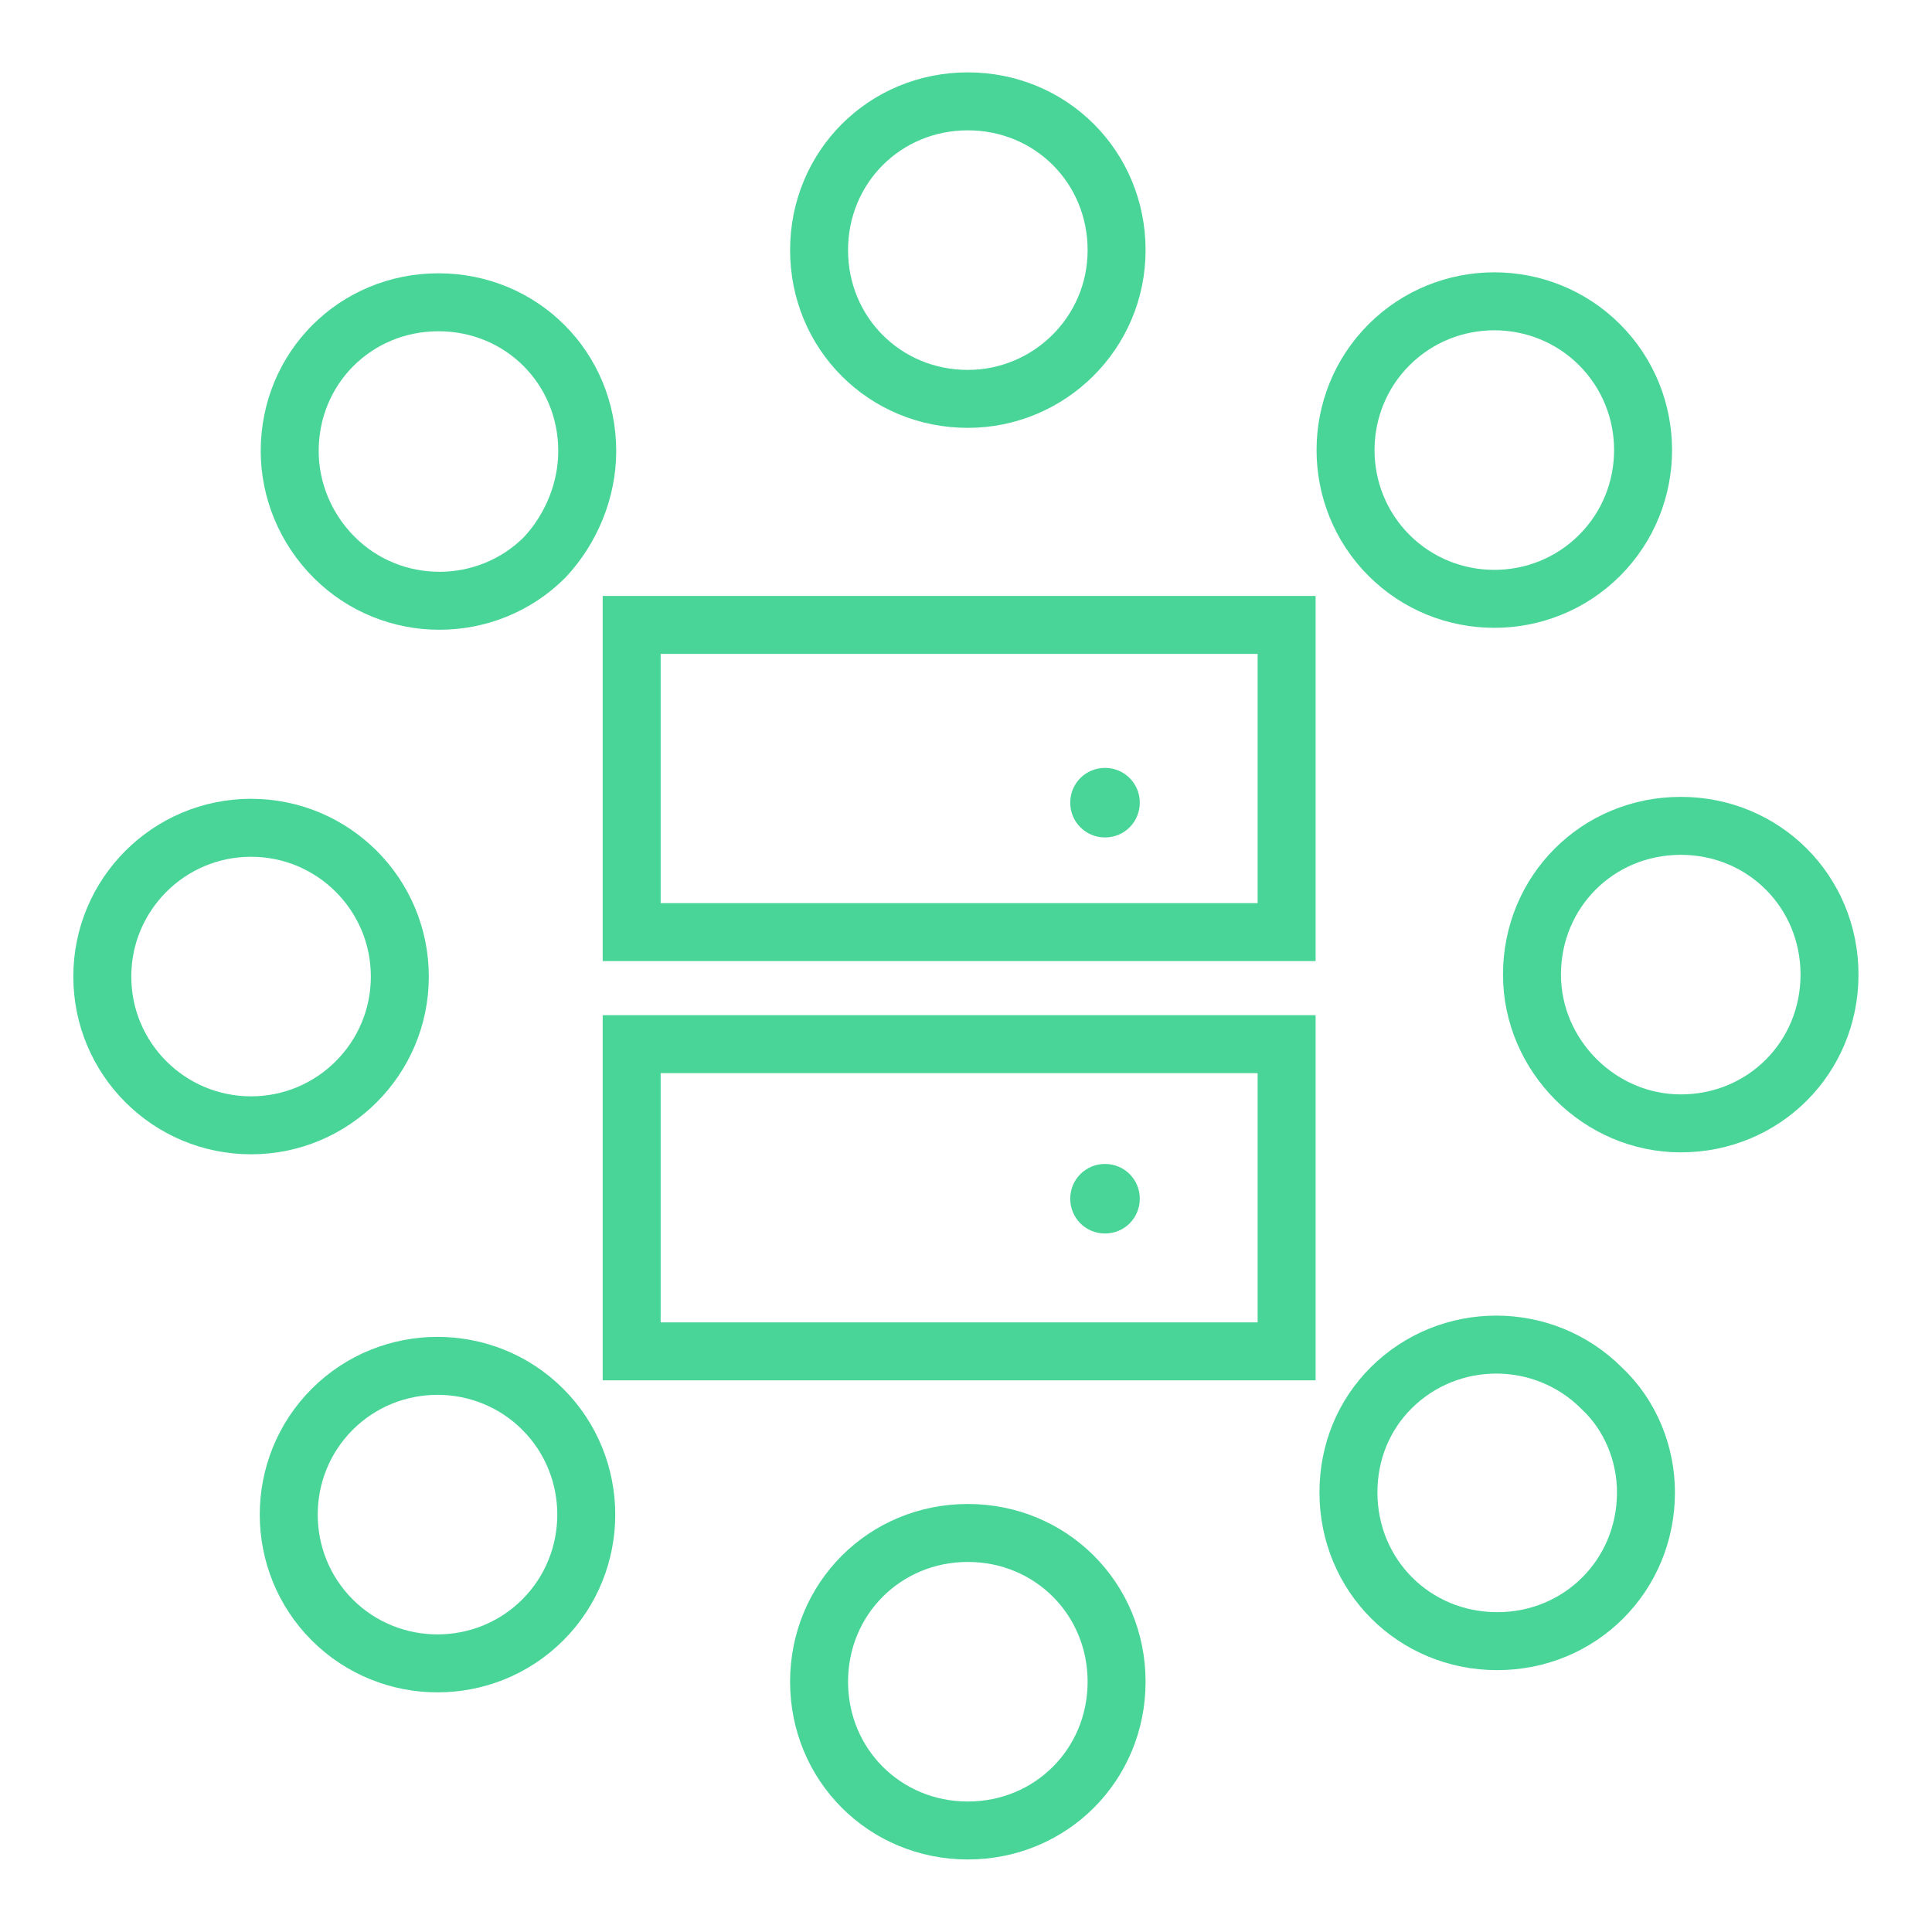 <?xml version="1.0" encoding="utf-8"?>
<!-- Generator: Adobe Illustrator 23.0.4, SVG Export Plug-In . SVG Version: 6.00 Build 0)  -->
<svg version="1.1" id="Layer_1" xmlns="http://www.w3.org/2000/svg" xmlns:xlink="http://www.w3.org/1999/xlink" x="0px" y="0px"
	 viewBox="0 0 100 100" style="enable-background:new 0 0 100 100;" xml:space="preserve">
<style type="text/css">
	.st0{fill:none;stroke:#48D597;stroke-width:3;stroke-linecap:round;stroke-linejoin:round;}
	.st1{fill:none;stroke:#48D597;stroke-width:3;}
	.st2{fill:#48D597;}
</style>
<g id="SAP_o_m" transform="translate(-84.805 -443.454)">
	<path id="Path_458" class="st0" d="M127.2,530.5c0,4.3,3.4,7.7,7.7,7.7c4.3,0,7.7-3.4,7.7-7.7c0-4.3-3.4-7.7-7.7-7.7
		C130.6,522.8,127.2,526.2,127.2,530.5z"/>
	<path id="Path_459" class="st0" d="M142.6,456.4c0-4.3-3.4-7.7-7.7-7.7s-7.7,3.4-7.7,7.7s3.4,7.7,7.7,7.7
		C139.1,464.1,142.6,460.7,142.6,456.4z"/>
	<path id="Path_460" class="st0" d="M171.8,501.6c4.3,0,7.7-3.4,7.7-7.7c0-4.3-3.4-7.7-7.7-7.7c-4.3,0-7.7,3.4-7.7,7.7
		C164.1,498.1,167.6,501.6,171.8,501.6z"/>
	<circle id="Ellipse_115" class="st0" cx="97.8" cy="494" r="7.7"/>
	<path id="Path_461" class="st0" d="M154.6,520.7c0,4.3,3.4,7.7,7.7,7.7s7.7-3.4,7.7-7.7c0-2-0.8-4-2.3-5.4l0,0c-3-3-7.9-3-10.9,0
		C155.4,516.7,154.6,518.6,154.6,520.7L154.6,520.7z"/>
	<path id="Path_462" class="st0" d="M156.7,472.2c3,3,7.9,3,10.9,0c3-3,3-7.9,0-10.9s-7.9-3-10.9,0c0,0,0,0,0,0l0,0
		C153.7,464.3,153.7,469.2,156.7,472.2z"/>
	<path id="Path_463" class="st0" d="M115.2,466.8c0-4.3-3.4-7.7-7.7-7.7c-4.3,0-7.7,3.4-7.7,7.7c0,2,0.8,4,2.3,5.5l0,0
		c3,3,7.9,3,10.9,0C114.4,470.8,115.2,468.8,115.2,466.8L115.2,466.8z"/>
	<path id="Path_464" class="st0" d="M102,527.3c3,3,7.9,3,10.9,0l0,0c3-3,3-7.9,0-10.9s-7.9-3-10.9,0C99,519.4,99,524.3,102,527.3
		C102,527.3,102,527.3,102,527.3z"/>
	<path id="Path_465" class="st1" d="M117.5,513.4h33.9v-15.9h-33.9V513.4L117.5,513.4z"/>
	<path id="Path_466" class="st1" d="M117.5,491.7h33.9v-15.9h-33.9V491.7L117.5,491.7z"/>
	<path id="Path_467" class="st2" d="M143.8,485c0-1-0.8-1.8-1.8-1.8s-1.8,0.8-1.8,1.8c0,1,0.8,1.8,1.8,1.8c0,0,0,0,0,0
		C143,486.8,143.8,486,143.8,485z"/>
	<path id="Path_468" class="st2" d="M140.2,505.5c0,1,0.8,1.8,1.8,1.8c1,0,1.8-0.8,1.8-1.8c0-1-0.8-1.8-1.8-1.8c0,0,0,0,0,0
		C141,503.7,140.2,504.5,140.2,505.5C140.2,505.5,140.2,505.5,140.2,505.5z"/>
</g>
</svg>
